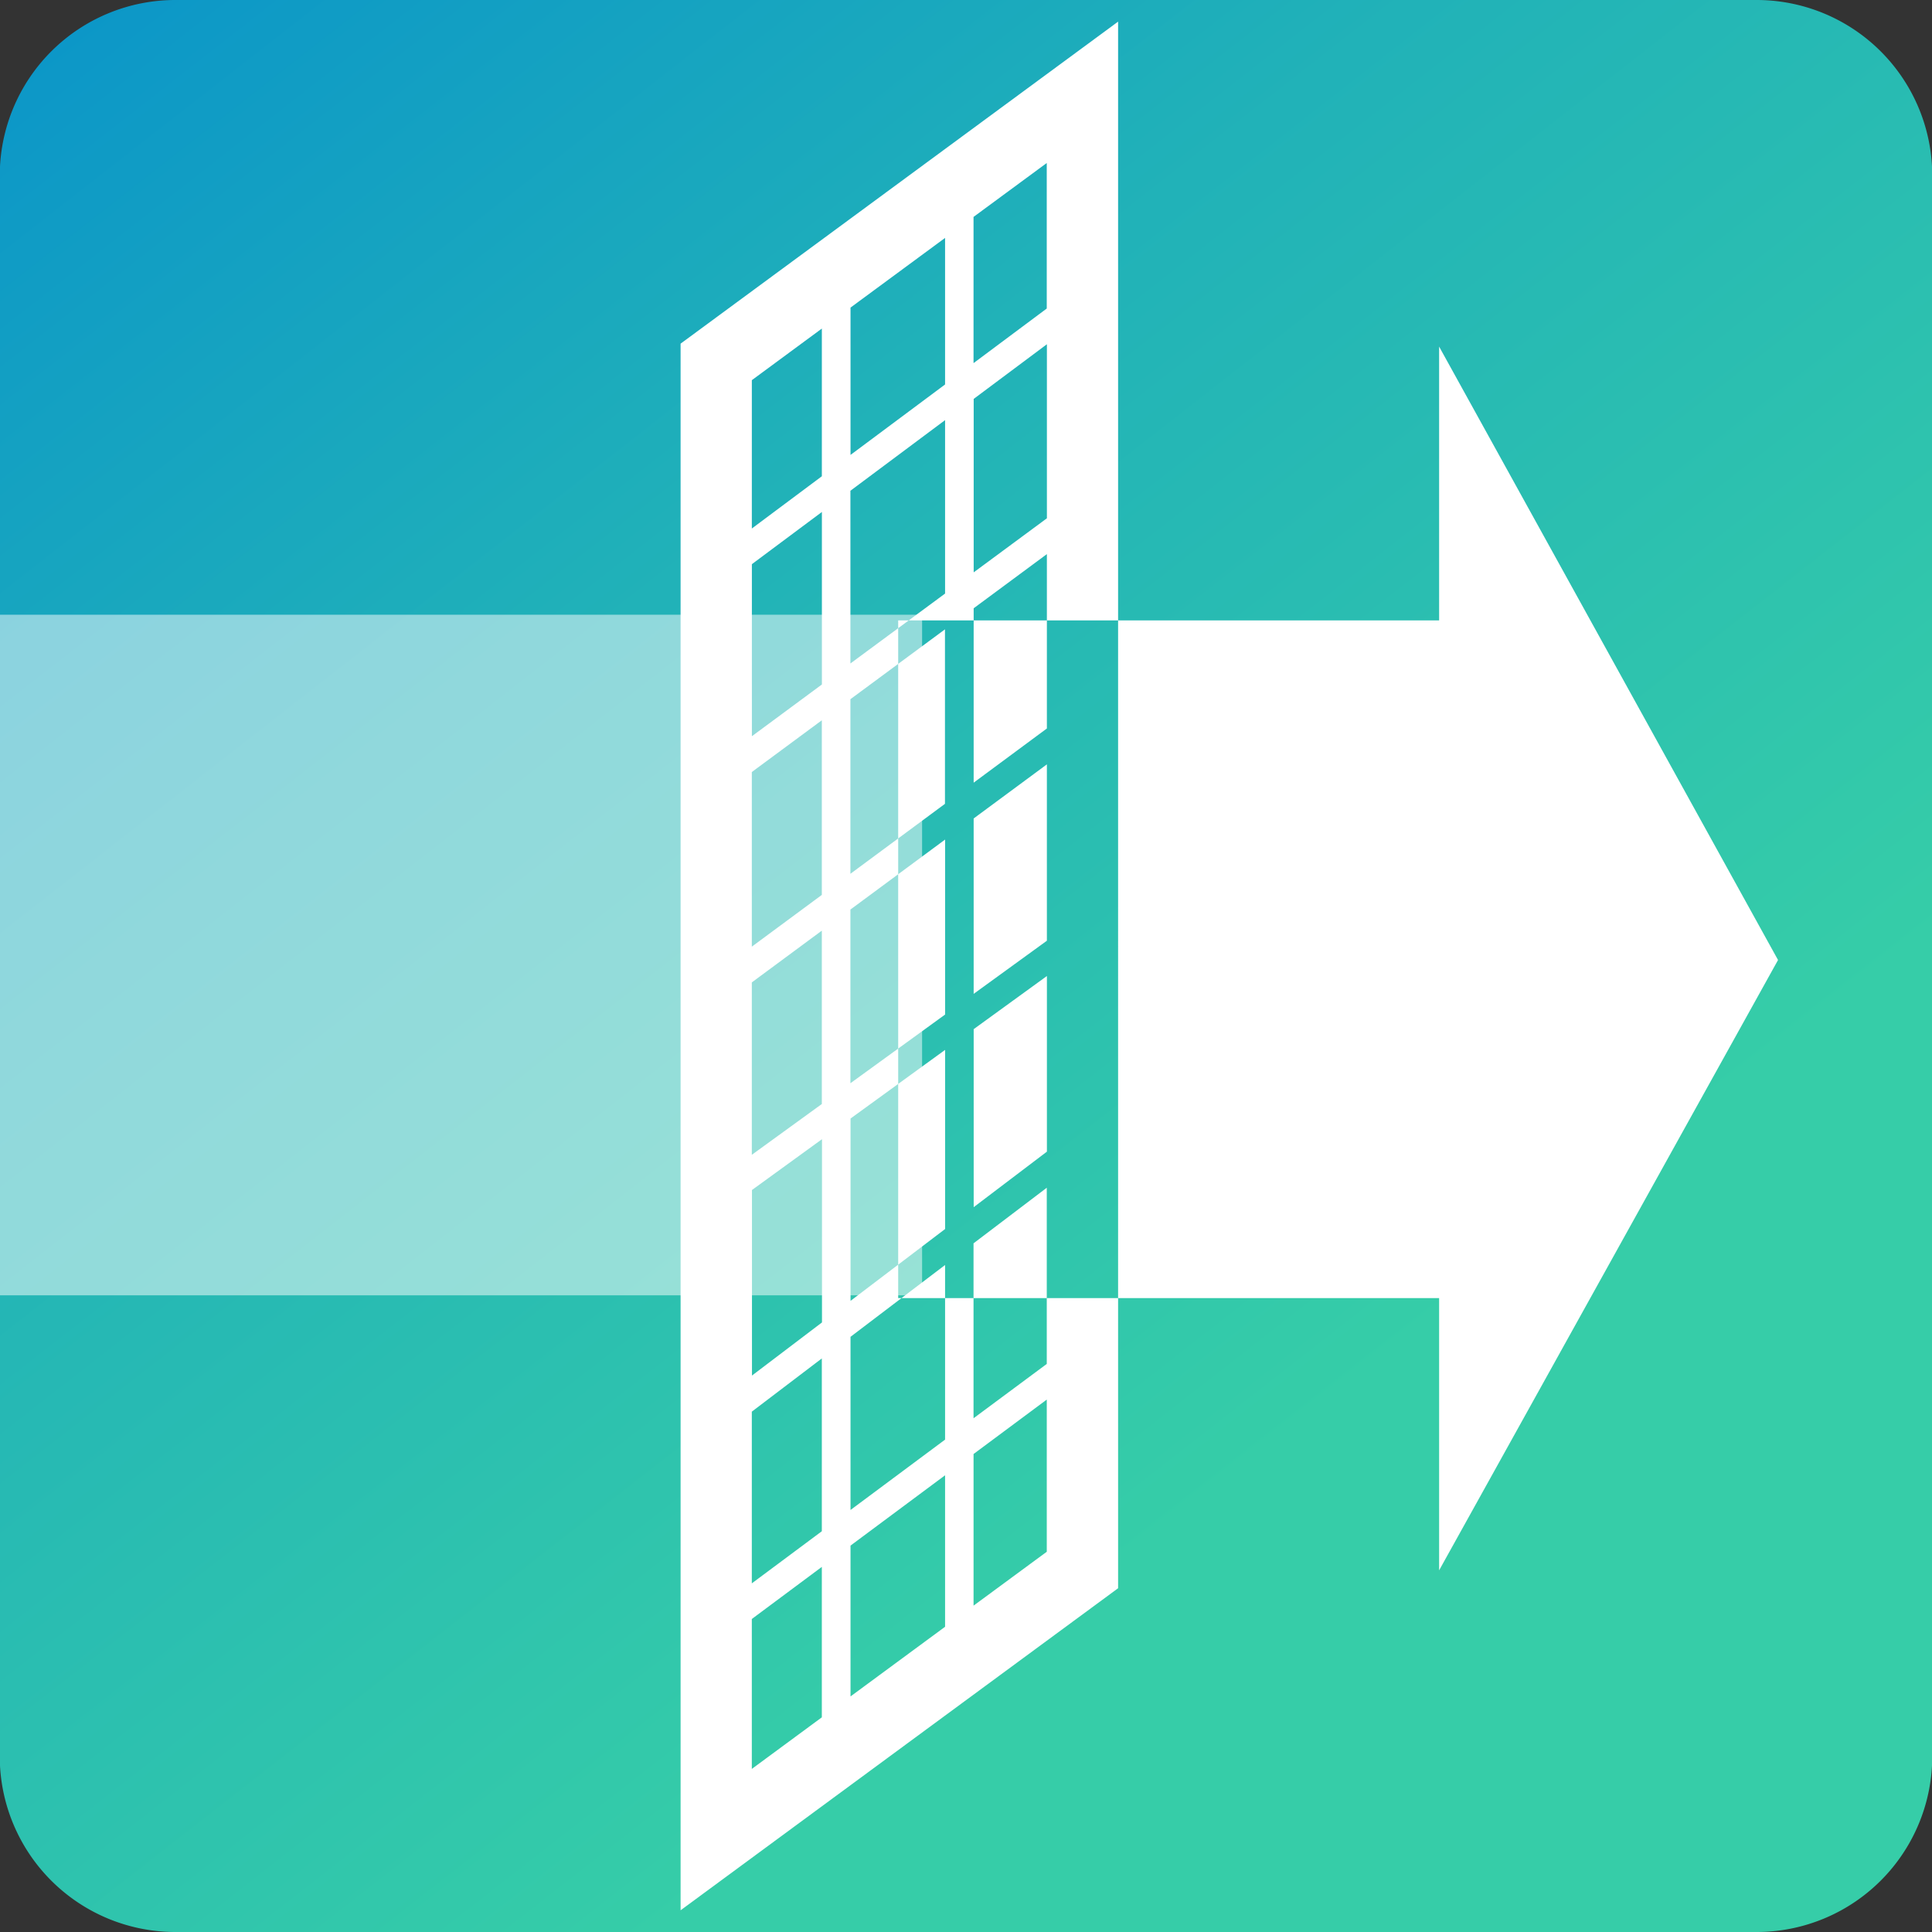 <svg xmlns="http://www.w3.org/2000/svg" width="88" height="88" viewBox="0 0 88 88"><rect x="0" y="0" width="88" height="88" fill="#333333" stroke="none"/><defs><linearGradient id="a" x1="0%" x2="61.566%" y1="0%" y2="78.801%"><stop offset="0%" stop-color="#00ADEF" stop-opacity=".8"/><stop offset="44%" stop-color="#1CD1DA" stop-opacity=".8"/><stop offset="100%" stop-color="#37F4C5" stop-opacity=".8"/></linearGradient></defs><path fill="url(#a)" d="M7.989 0h72.022a8 8 0 0 1 8 8v72a8 8 0 0 1-8 8H7.989a8 8 0 0 1-8-8V8a8 8 0 0 1 8-8z"/><path fill="#FFF" fill-rule="evenodd" d="M31 15.653v71.358l19.928-14.669V.985zm7.74 53.124V60.89l4.307-3.271v7.954zm4.307-1.58v6.9L38.74 77.27V70.4zm-8.8-41.5l3.189-2.377v7.857l-3.189 2.357V25.7zm8.8-6.561v7.9l-4.312 3.184v-7.867zm-4.307 1.585V14.01l4.307-3.173v6.675zm8.944 22.128l-3.335 2.42V37.28l3.335-2.464v8.036zm0-9.668l-3.335 2.468v-7.943l3.335-2.467v7.946zm-4.636 3.428L38.735 39.8v-7.953l4.307-3.181v7.946zm0 1.632v7.97l-4.313 3.129v-7.911zm-5.608 12.04L34.244 52.6v-7.853l3.189-2.357v7.9zm-3.189 3.922l3.189-2.314v8.346l-3.189 2.42v-8.448zm4.49-3.256l4.307-3.126v8.159l-4.307 3.272v-8.3zm5.609-4.071l3.335-2.42v8l-3.335 2.529V46.88zm3.335-23.269L44.35 26.07v-7.9l3.335-2.49v7.93zM34.244 35.165l3.189-2.357v7.954l-3.189 2.357v-7.954zm0 29.134l3.189-2.424v7.871l-3.189 2.374V64.3zm10.1-7.668l3.335-2.531v8.025L44.343 64.6v-7.969zm3.335-42.579l-3.336 2.488V9.88l3.335-2.455v6.627zm-10.245.914v6.727l-3.189 2.38v-6.757zm-3.19 58.777l3.189-2.373v6.852l-3.189 2.35v-6.829zm10.1-.608v-6.907l3.335-2.479v6.931zm-3.433-44.876H65.55V15.787l15.437 27.94-15.437 27.8v-12.4H40.911V28.259z"/><path fill="rgba(255, 255, 255, 0.5)" d="M0 28h42v31H0z"/></svg>